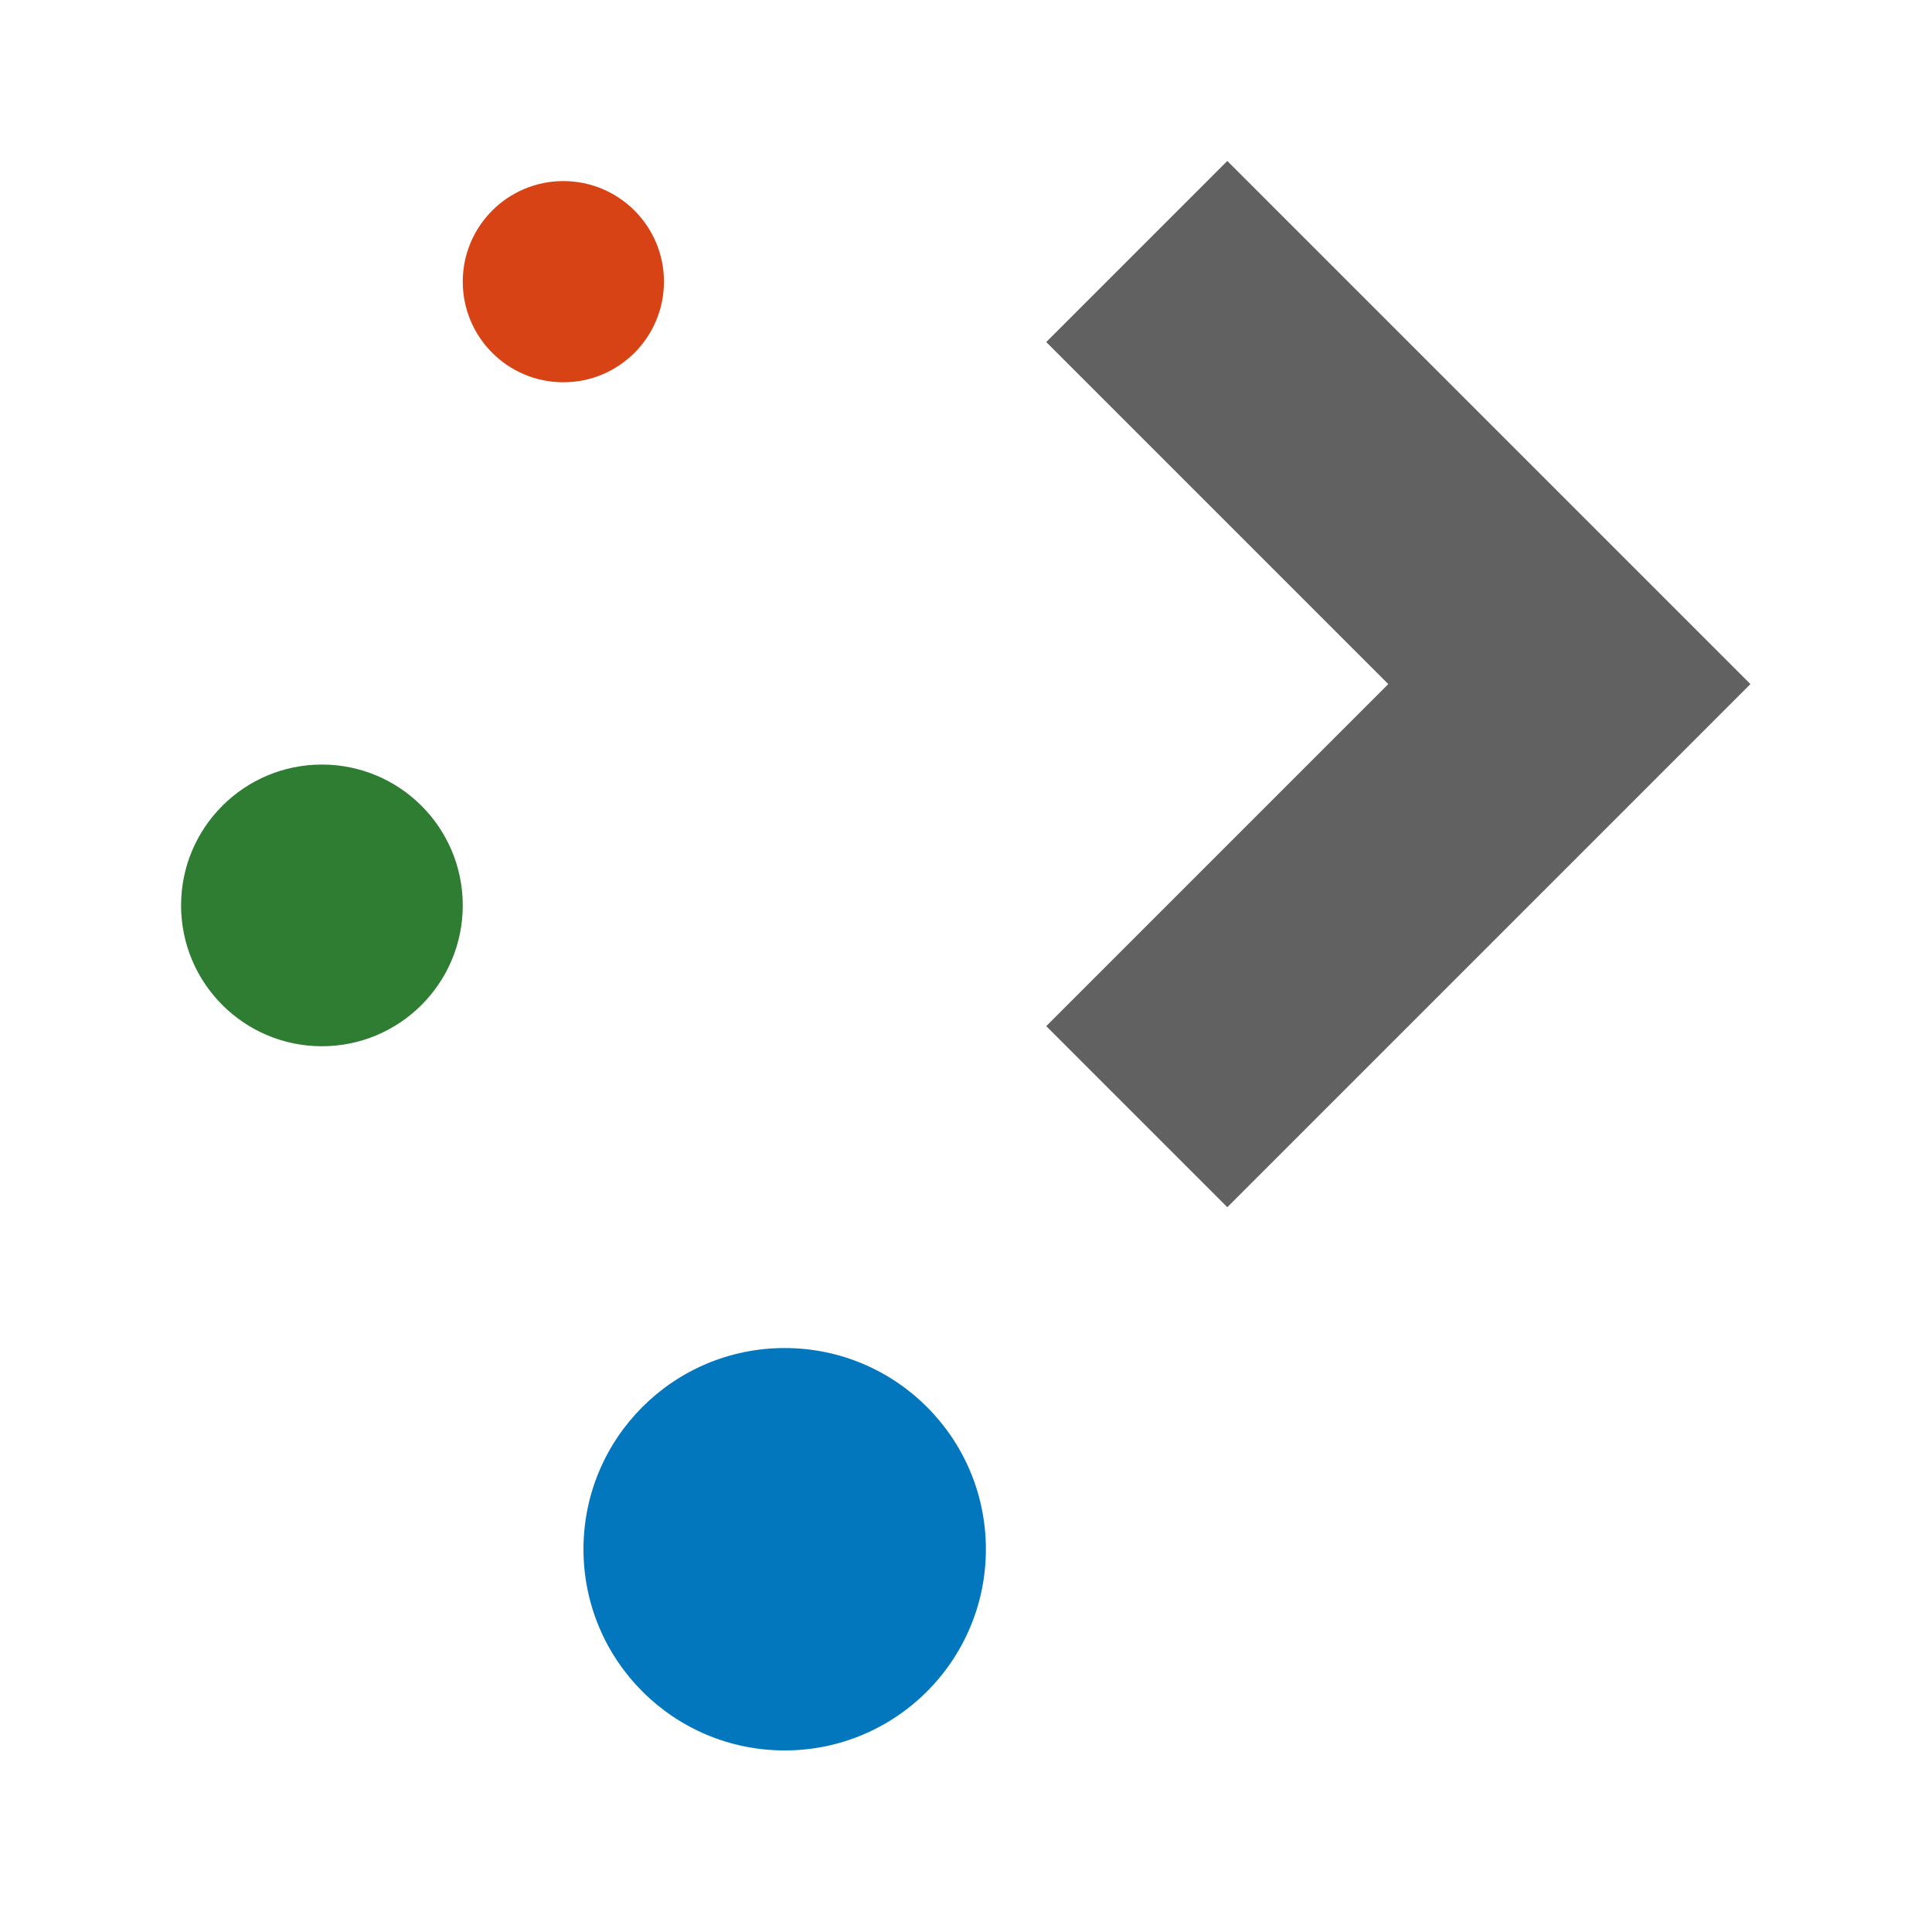 <svg xmlns="http://www.w3.org/2000/svg" viewBox="0 0 32 32">
  <g transform="scale(1.333)">
    <circle style="fill:#D84315" cx="7" cy="3.5" r="1.25"/>
    <circle style="fill:#2E7D32" cx="4" cy="11.25" r="1.75"/>
    <circle style="fill:#0277BD" cx="9.75" cy="19.25" r="2.5"/>
    <path style="fill:#616161" d="m 13,4.25 l 2.25,-2.25 6.5,6.5 -6.5,6.5 -2.25,-2.25 4.25,-4.25 z"/>
  </g>
</svg>
